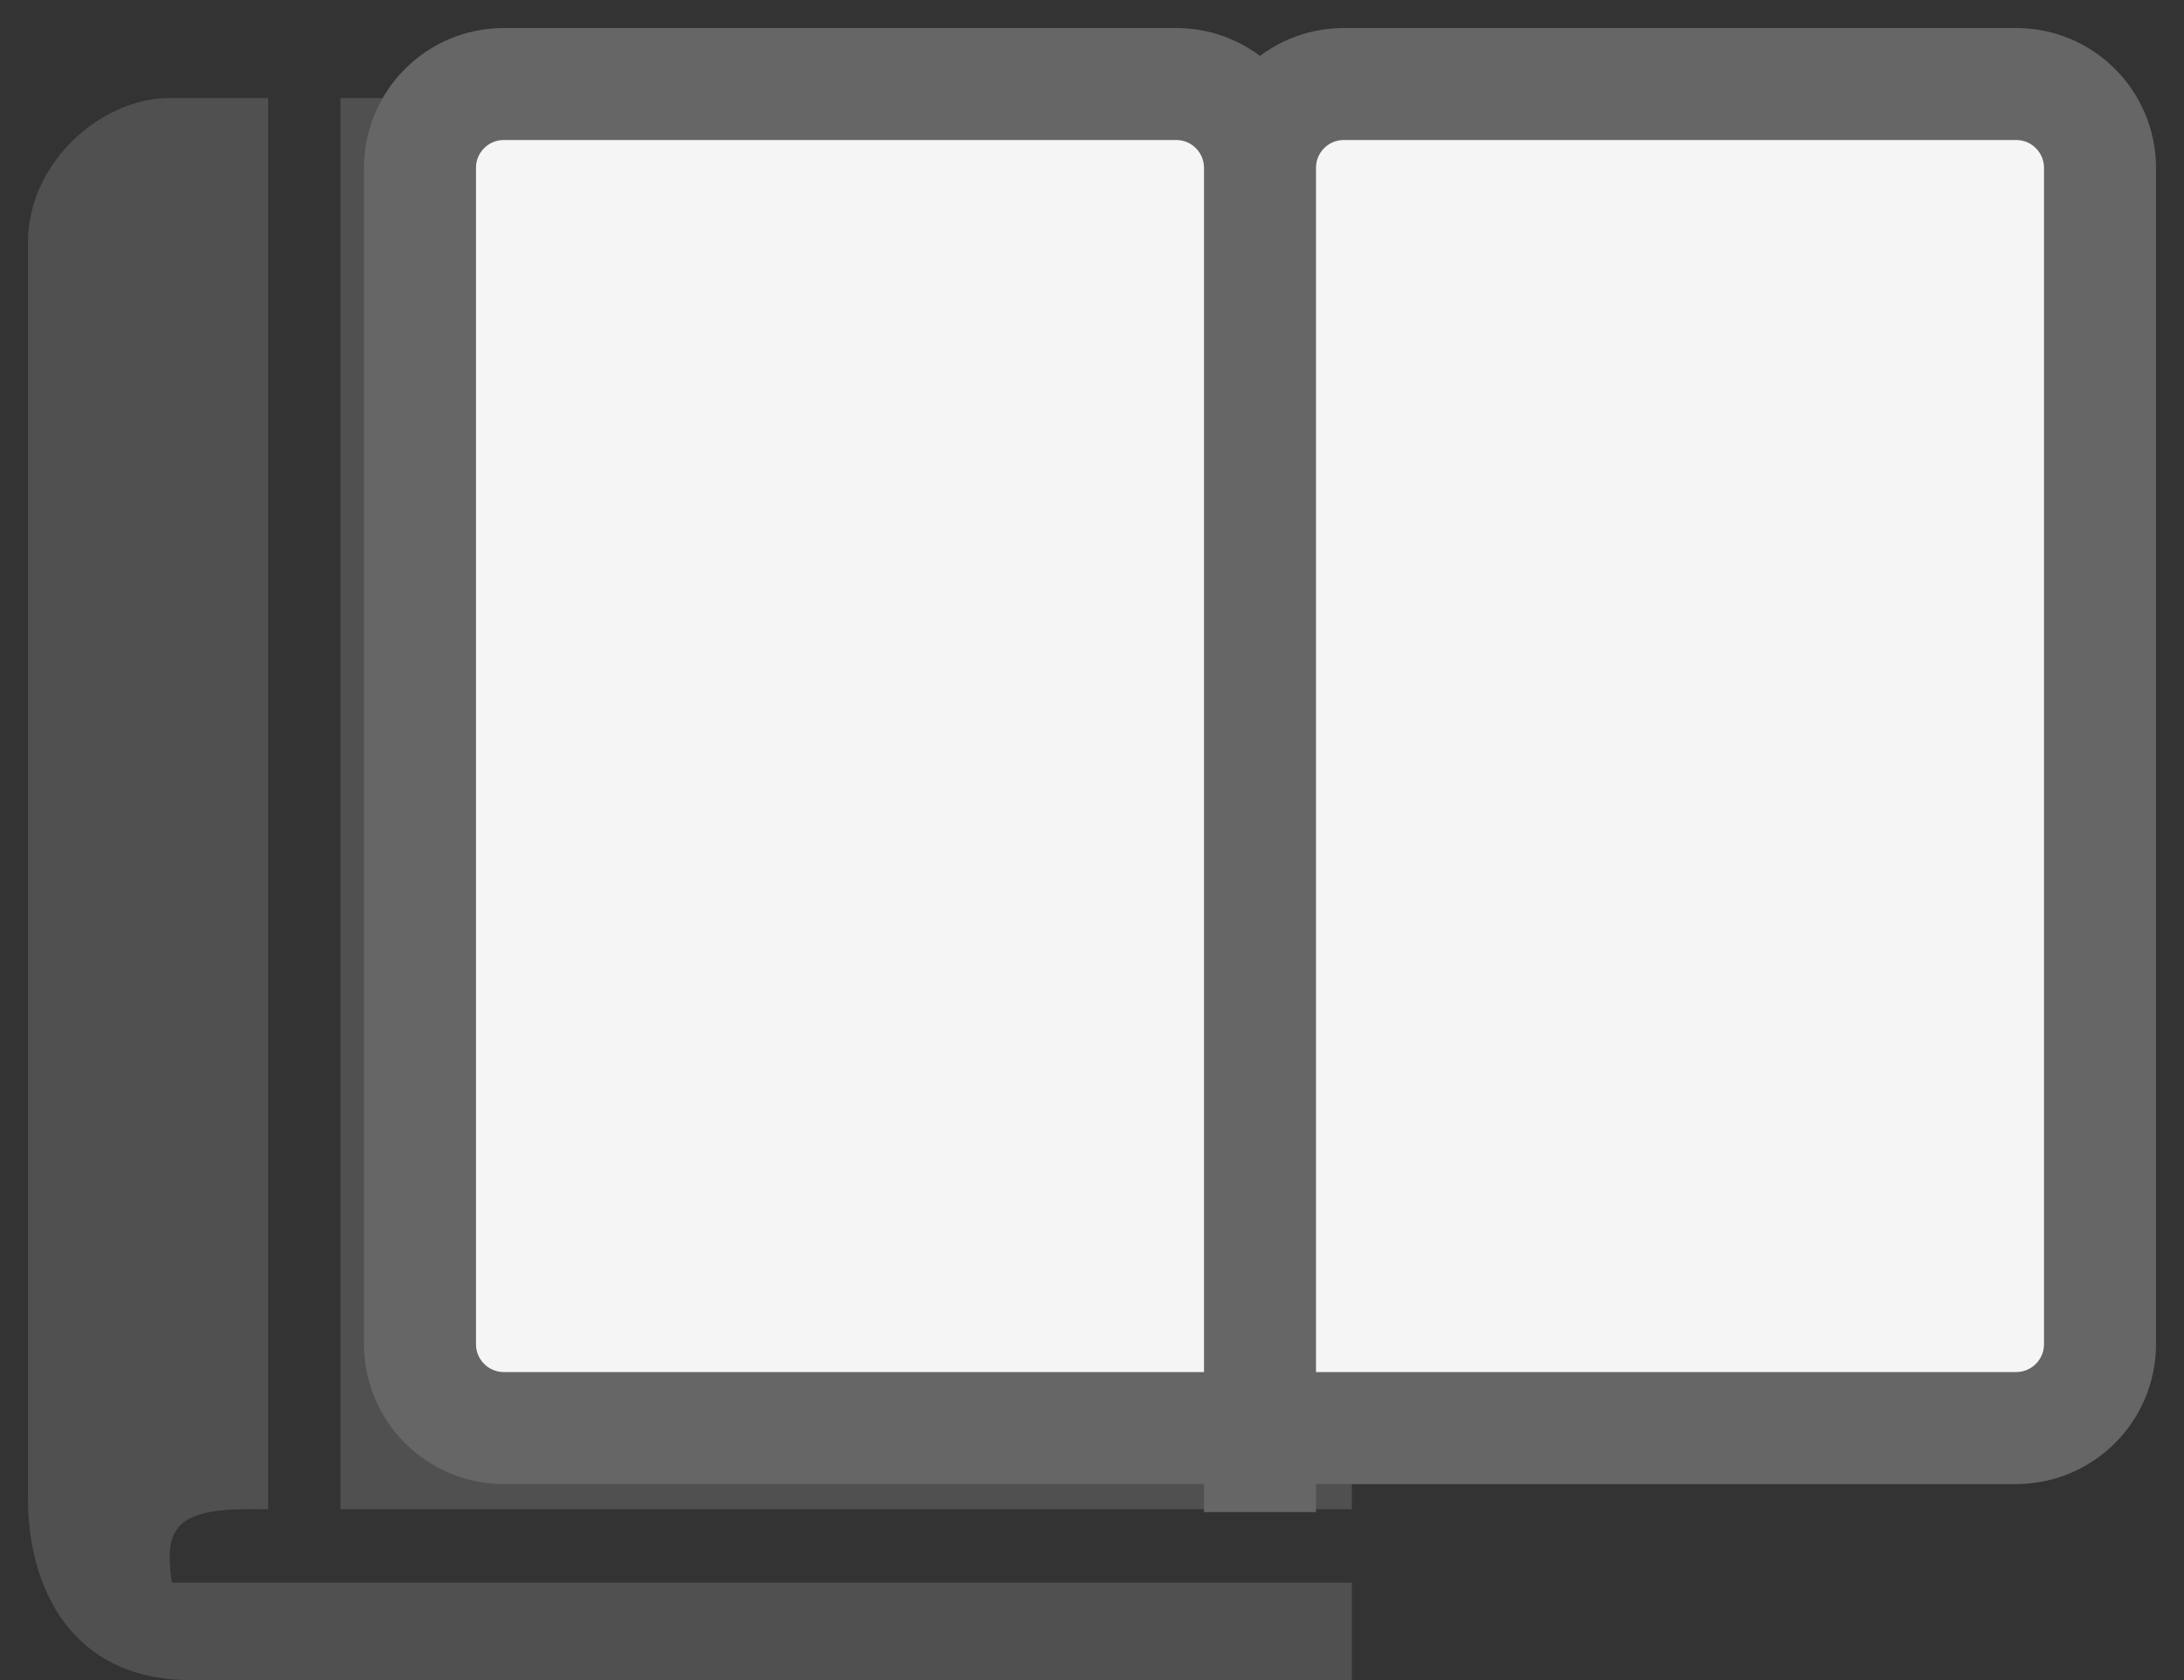 <?xml version="1.0" encoding="UTF-8"?>
<!DOCTYPE svg PUBLIC "-//W3C//DTD SVG 1.1//EN" "http://www.w3.org/Graphics/SVG/1.1/DTD/svg11.dtd">
<svg xmlns="http://www.w3.org/2000/svg" xmlns:xlink="http://www.w3.org/1999/xlink" version="1.1" width="39px" height="30px" viewBox="-0.5 -0.5 39 30" content="&lt;mxfile host=&quot;Electron&quot; modified=&quot;2021-07-23T08:32:34.153Z&quot; agent=&quot;5.0 (X11; Linux x86_64) AppleWebKit/537.36 (KHTML, like Gecko) draw.io/14.6.13 Chrome/89.0.439.128 Electron/12.0.7 Safari/537.36&quot; etag=&quot;n19noqdS11YfALODqyU2&quot; version=&quot;14.6.13&quot; type=&quot;device&quot;&gt;&lt;diagram id=&quot;SkDWCdIOYH1Ln83LAOjJ&quot; name=&quot;第1頁&quot;&gt;pVTbjpswEP0aHou4LEn2scmmrXpRK23bfVw5YMCN8SBjEtiv7zi2uSxNt6saCeEzxx5mzrG9eFd17yWpyy+QUe5FQdZ58Z0XRZvkBt8a6A1wcxsYoJAsM1A4AvfsiVrQ0VqW0WZGVABcsXoOpiAETdUMI1LCeU7Lgc+z1qSgC+A+JXyJPrBMlbasaD3iHygrSpc5XN2aSEUc2VbSlCSD8wSK9168kwDKfFXdjnLdO9cXs+7dlejwY5IK9S8LnuTjptmvv/ek+PSz/vrx4Ueo3kRmlxPhrS3Y/qzqXQdqYEJRuT9hHt3M0Iu3Qy0BTjLSlDSzk1JV3JGUhCPdAQeJiACBG25zxrmDvChOAv0gzsmB8m/QMMVAYCylOikGTlQqhnp8fkY4gFJQTQhvOSt0QEGNKLSKM4HZnS10EmIpw+ZYR63LrLpCu9eHPGcp9dFMKa1V4x8Ajo+/oJWCYFVb2yxMSLurKoSDtngmKFRUyR4pvfO1HyVm0Xn0UxT7K3tQyombos1AJtbHxbDjKDV+WLVfoXz4svITLV9UYdHai6Bbkh4LCa3IJprnl3FVOWMbd9iiv7rtuX4MmrXPUD4j3dJveaKfhTkxsroMvQKEmuBm/Kf4doG9NAYrLHwQB38wQeK/3gM4HW+WS2xyPcf73w==&lt;/diagram&gt;&lt;/mxfile&gt;" style="background-color: rgb(255, 255, 255);"><rect x="-0.5" y="-0.5" width="39" height="30" fill="#333333" stroke="none"/><defs/><g><rect x="0" y="1.25" width="23.64" height="28.25" fill="none" stroke="none" pointer-events="all"/><path d="M 23.64 26.45 L 5.58 26.45 L 5.58 1.25 L 23.64 1.25 Z M 23.64 29.5 L 2.9 29.5 C 0.78 29.5 0 27.85 0 26.27 L 0 3.82 C 0 2.41 1.3 1.25 2.53 1.25 L 4.29 1.25 L 4.29 26.45 C 3.9 26.45 3.51 26.43 3.11 26.53 C 2.52 26.69 2.47 27.1 2.57 27.76 L 23.64 27.76 Z" fill="#505050" stroke="none" pointer-events="all"/><path d="M 8.5 25 C 7.67 25 7 24.33 7 23.5 L 7 2.5 C 7 1.67 7.67 1 8.5 1 L 20.5 1 C 21.33 1 22 1.67 22 2.5 C 22 1.67 22.67 1 23.5 1 L 35.5 1 C 36.33 1 37 1.67 37 2.5 L 37 23.5 C 37 24.33 36.33 25 35.5 25 Z M 22 2.5 L 22 26.5" fill="#f5f5f5" stroke="#666666" stroke-width="2" stroke-miterlimit="10" pointer-events="all"/></g></svg>